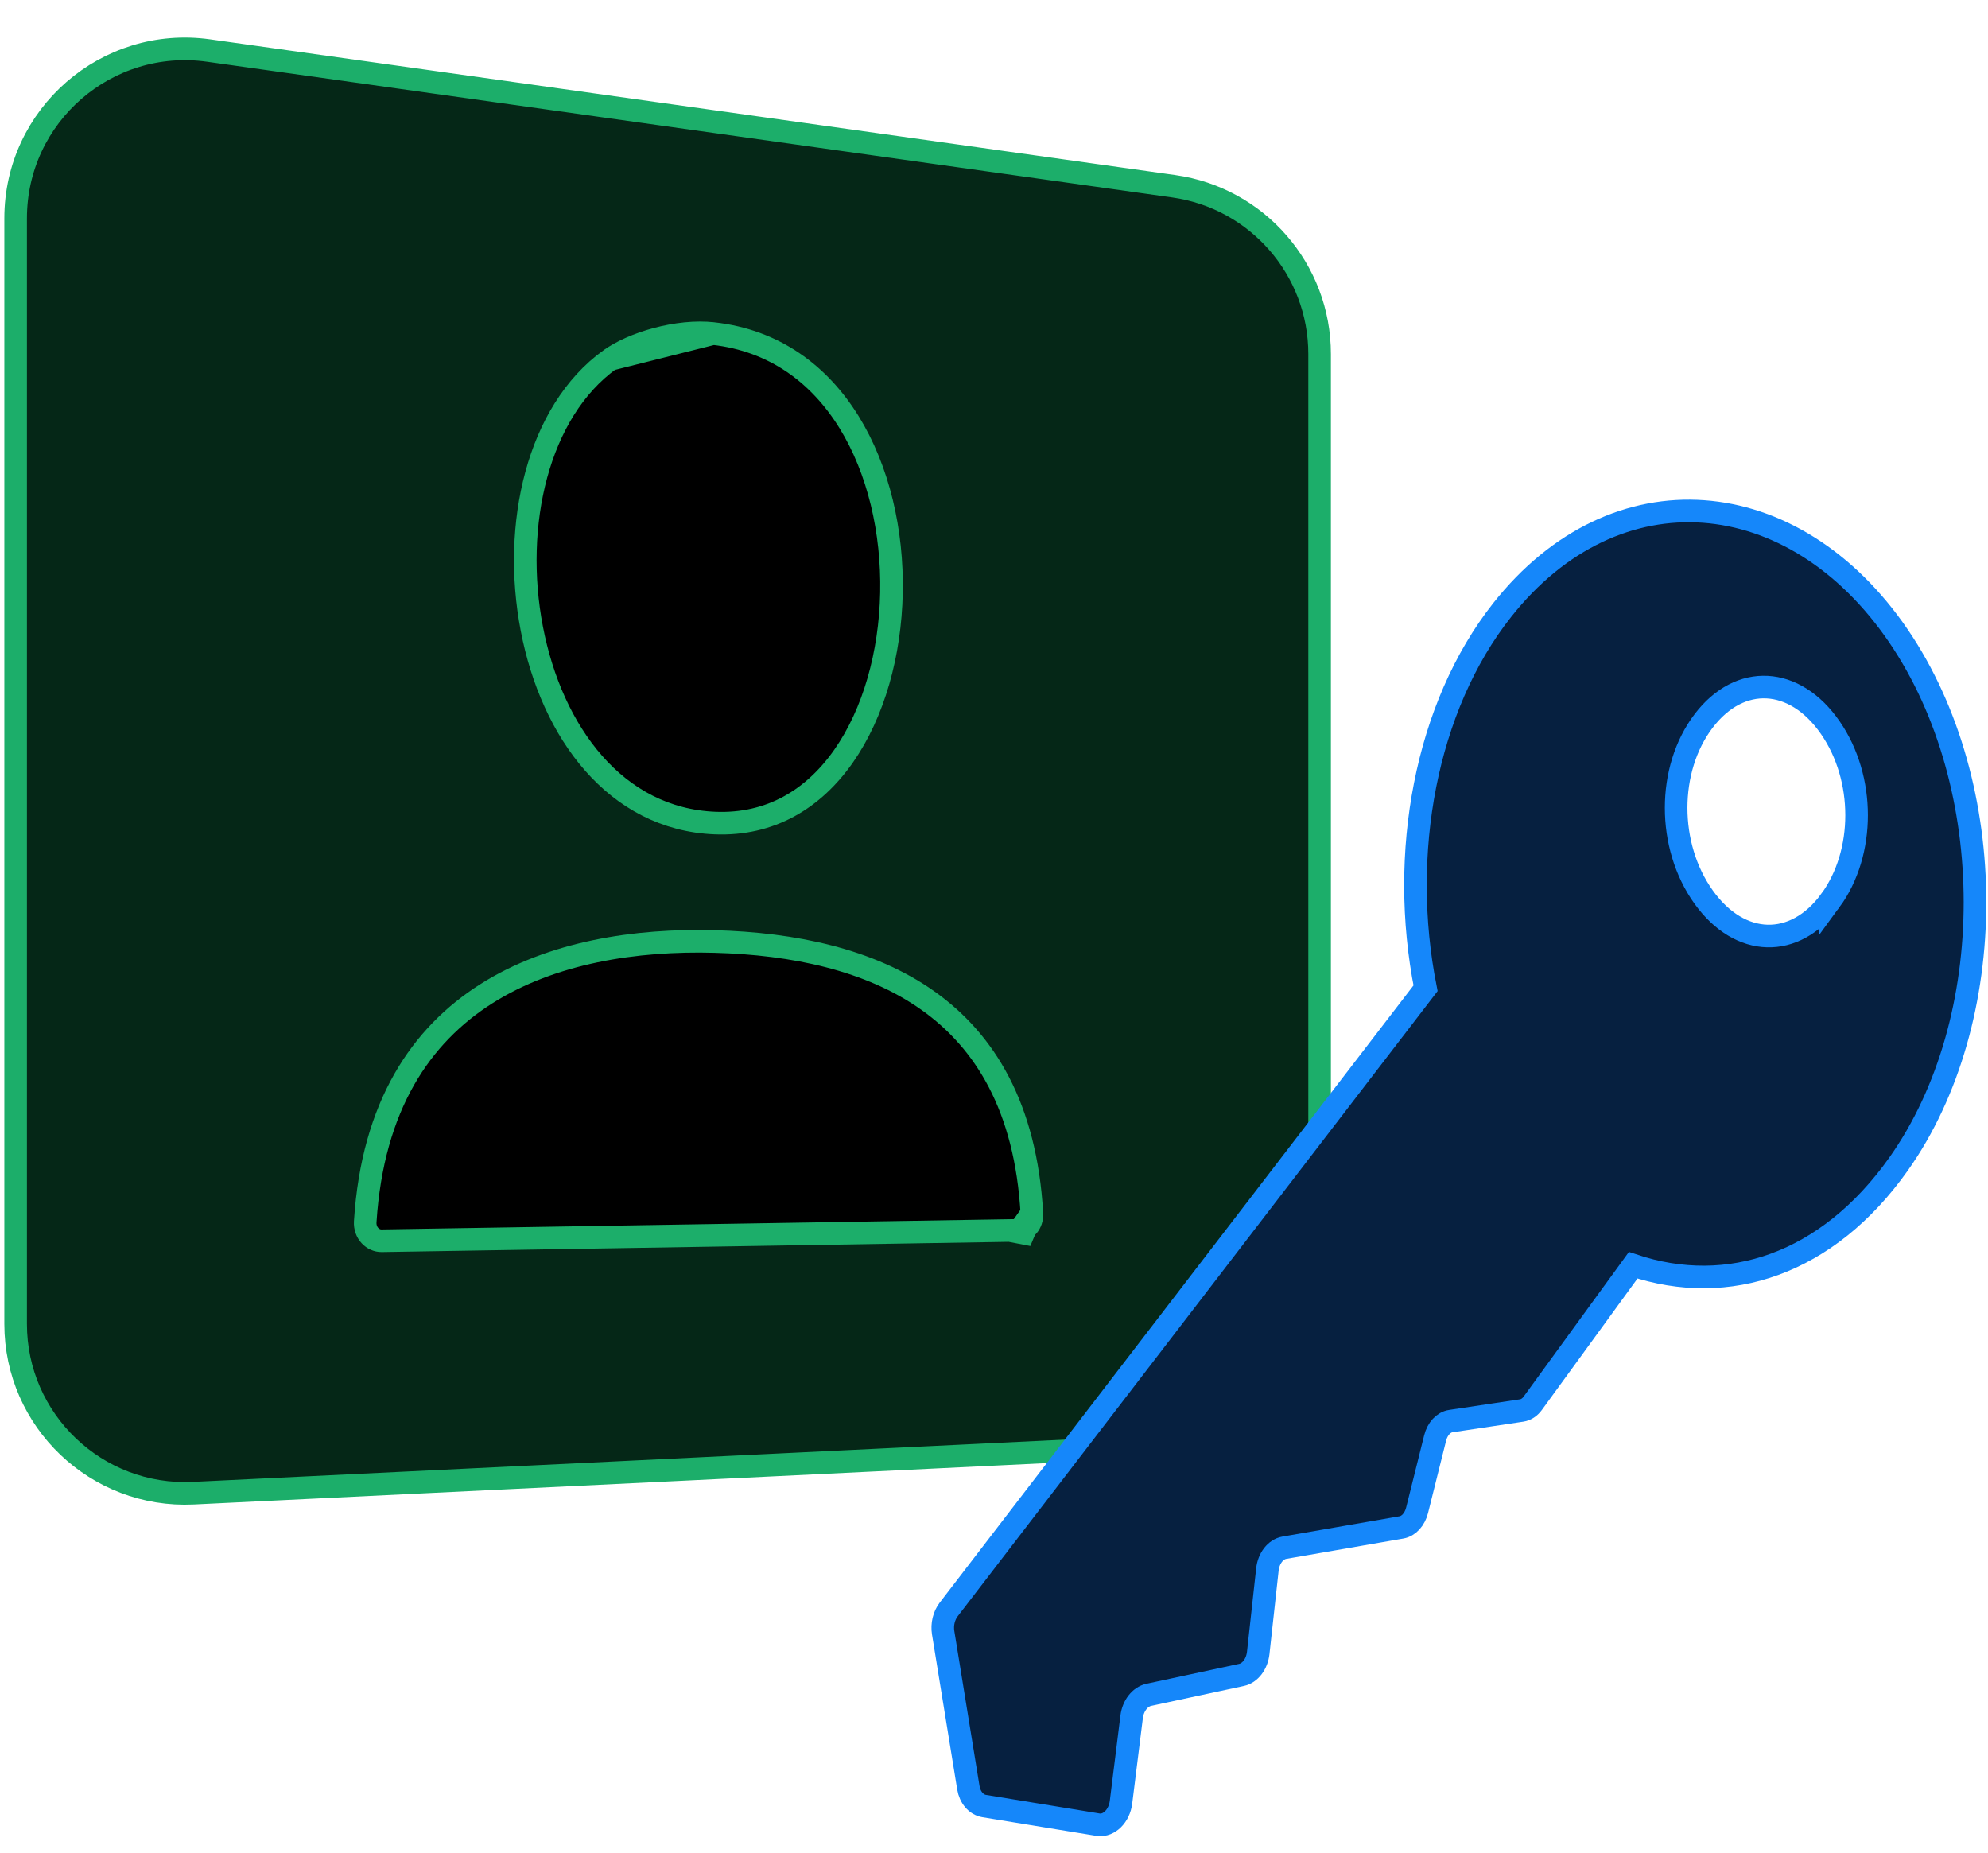 <svg xmlns="http://www.w3.org/2000/svg" width="88" height="82" viewBox="0 0 88 82" fill="none">
	<path d="M58.413 56.527C58.413 60.528 55.273 63.825 51.276 64.018L8.556 66.09C4.276 66.297 0.692 62.883 0.692 58.598V9.665C0.692 5.107 4.724 1.603 9.237 2.238L51.957 8.244C55.66 8.765 58.413 11.933 58.413 15.671V56.527Z" fill="#052717" stroke="#1CAE6A"/>
	<path d="M27.002 15.912L27.002 15.912C23.8 18.216 22.657 23.233 23.542 27.829C24.425 32.419 27.256 36.252 31.648 36.43C34.116 36.531 36.02 35.355 37.343 33.466C38.676 31.561 39.407 28.939 39.461 26.233C39.515 23.529 38.892 20.796 37.578 18.675C36.27 16.566 34.286 15.066 31.572 14.764L27.002 15.912ZM27.002 15.912C27.494 15.557 28.239 15.222 29.077 14.999M27.002 15.912L29.077 14.999M45.676 53.698L45.676 53.697C45.403 49.003 43.603 46.077 41.066 44.282C38.503 42.469 35.126 41.767 31.633 41.672C28.145 41.577 24.433 42.142 21.525 43.986C18.646 45.811 16.497 48.925 16.167 54.072C16.136 54.574 16.506 54.924 16.896 54.917L16.896 54.917L45.138 54.456L45.139 54.456M45.676 53.698L45.147 54.956L45.139 54.456M45.676 53.698C45.705 54.178 45.381 54.451 45.139 54.456M45.676 53.698L45.139 54.456M29.077 14.999C29.913 14.777 30.802 14.678 31.572 14.764L29.077 14.999Z" fill="black" stroke="#1CAE6A"/>
	<path fill-rule="evenodd" clip-rule="evenodd" d="M41.996 71.235L63.103 43.741C61.919 37.788 63.103 31.296 66.493 27.004C71.507 20.655 79.4 21.331 84.041 28.154C88.551 34.786 88.551 45.152 84.041 51.522C80.891 55.971 76.487 57.408 72.294 56.001L67.85 62.109C67.721 62.288 67.547 62.401 67.363 62.429L64.219 62.9C63.901 62.947 63.629 63.242 63.528 63.645L62.728 66.848C62.627 67.251 62.356 67.549 62.038 67.604L56.851 68.504C56.467 68.571 56.156 68.969 56.102 69.468L55.696 73.16C55.642 73.652 55.339 74.052 54.959 74.133L50.85 75.015C50.465 75.098 50.155 75.496 50.093 75.988L49.622 79.767C49.546 80.373 49.102 80.82 48.628 80.766C48.617 80.766 48.606 80.762 48.595 80.76L43.568 79.938C43.213 79.88 42.935 79.557 42.864 79.118L41.749 72.263C41.69 71.899 41.783 71.513 41.996 71.235ZM81.017 39.868C82.572 37.751 82.572 34.447 81.017 32.203C79.449 29.937 77.021 29.795 75.413 31.909C73.789 34.044 73.789 37.439 75.413 39.706C77.02 41.949 79.447 42.005 81.017 39.867V39.868Z" fill="#062040" stroke="#1587FA"/>
</svg>